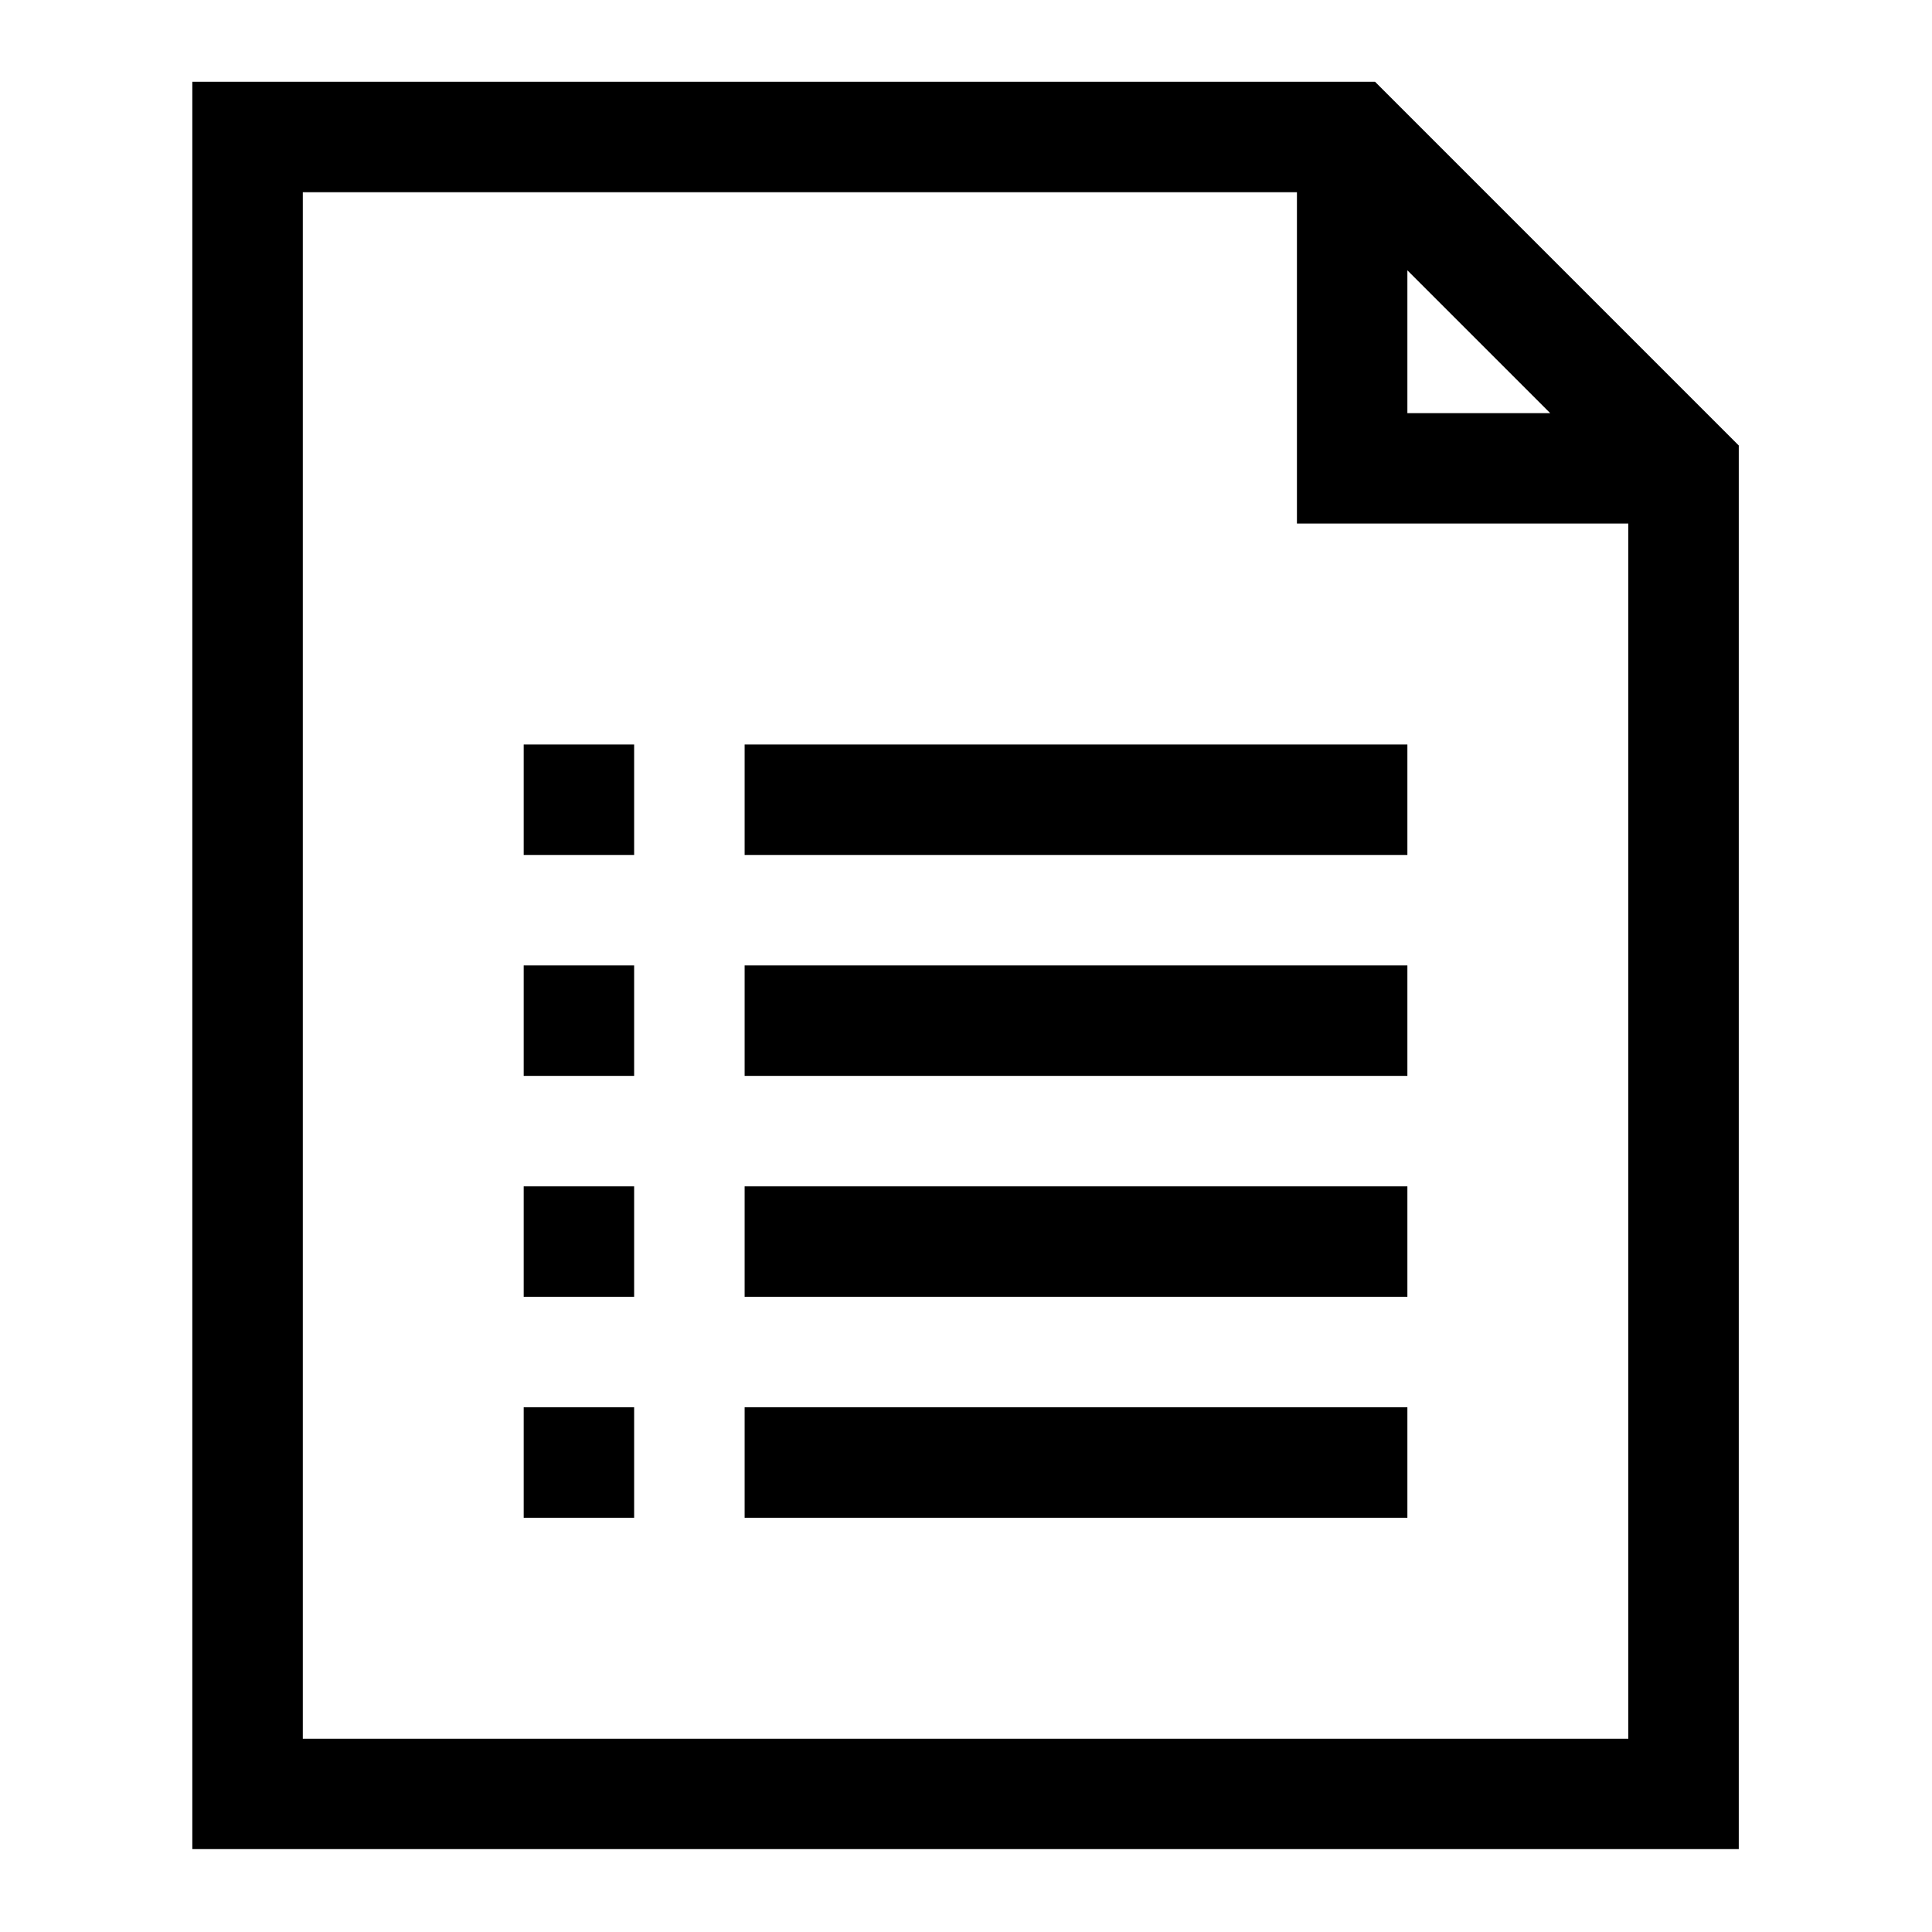 <?xml version="1.0" encoding="utf-8"?>
<!-- Generator: Adobe Illustrator 17.0.0, SVG Export Plug-In . SVG Version: 6.00 Build 0)  -->
<!DOCTYPE svg PUBLIC "-//W3C//DTD SVG 1.1//EN" "http://www.w3.org/Graphics/SVG/1.1/DTD/svg11.dtd">
<svg version="1.1" id="Layer_1" xmlns="http://www.w3.org/2000/svg" xmlns:xlink="http://www.w3.org/1999/xlink" x="0px" y="0px" width="48px" height="48px" viewBox="0 0 48 48" enable-background="new 0 0 48 48" xml:space="preserve">
	<g>
		<path d="M34.162,2.031H4.778v43.91h38.421V11.068L34.162,2.031z M34.966,6.716l3.548,3.548h-3.548V6.716z M40.455,43.197H7.523V4.776h24.699v8.233h8.233V43.197z"/>
		<rect x="13.011" y="18.497" width="2.744" height="2.744"/>
		<rect x="18.5" y="18.497" width="16.466" height="2.744"/>
		<rect x="13.011" y="23.986" width="2.744" height="2.744"/>
		<rect x="18.5" y="23.986" width="16.466" height="2.744"/>
		<rect x="13.011" y="29.475" width="2.744" height="2.744"/>
		<rect x="18.5" y="29.475" width="16.466" height="2.744"/>
		<rect x="13.011" y="34.964" width="2.744" height="2.744"/>
		<rect x="18.5" y="34.964" width="16.466" height="2.744"/>
	</g>
</svg>
